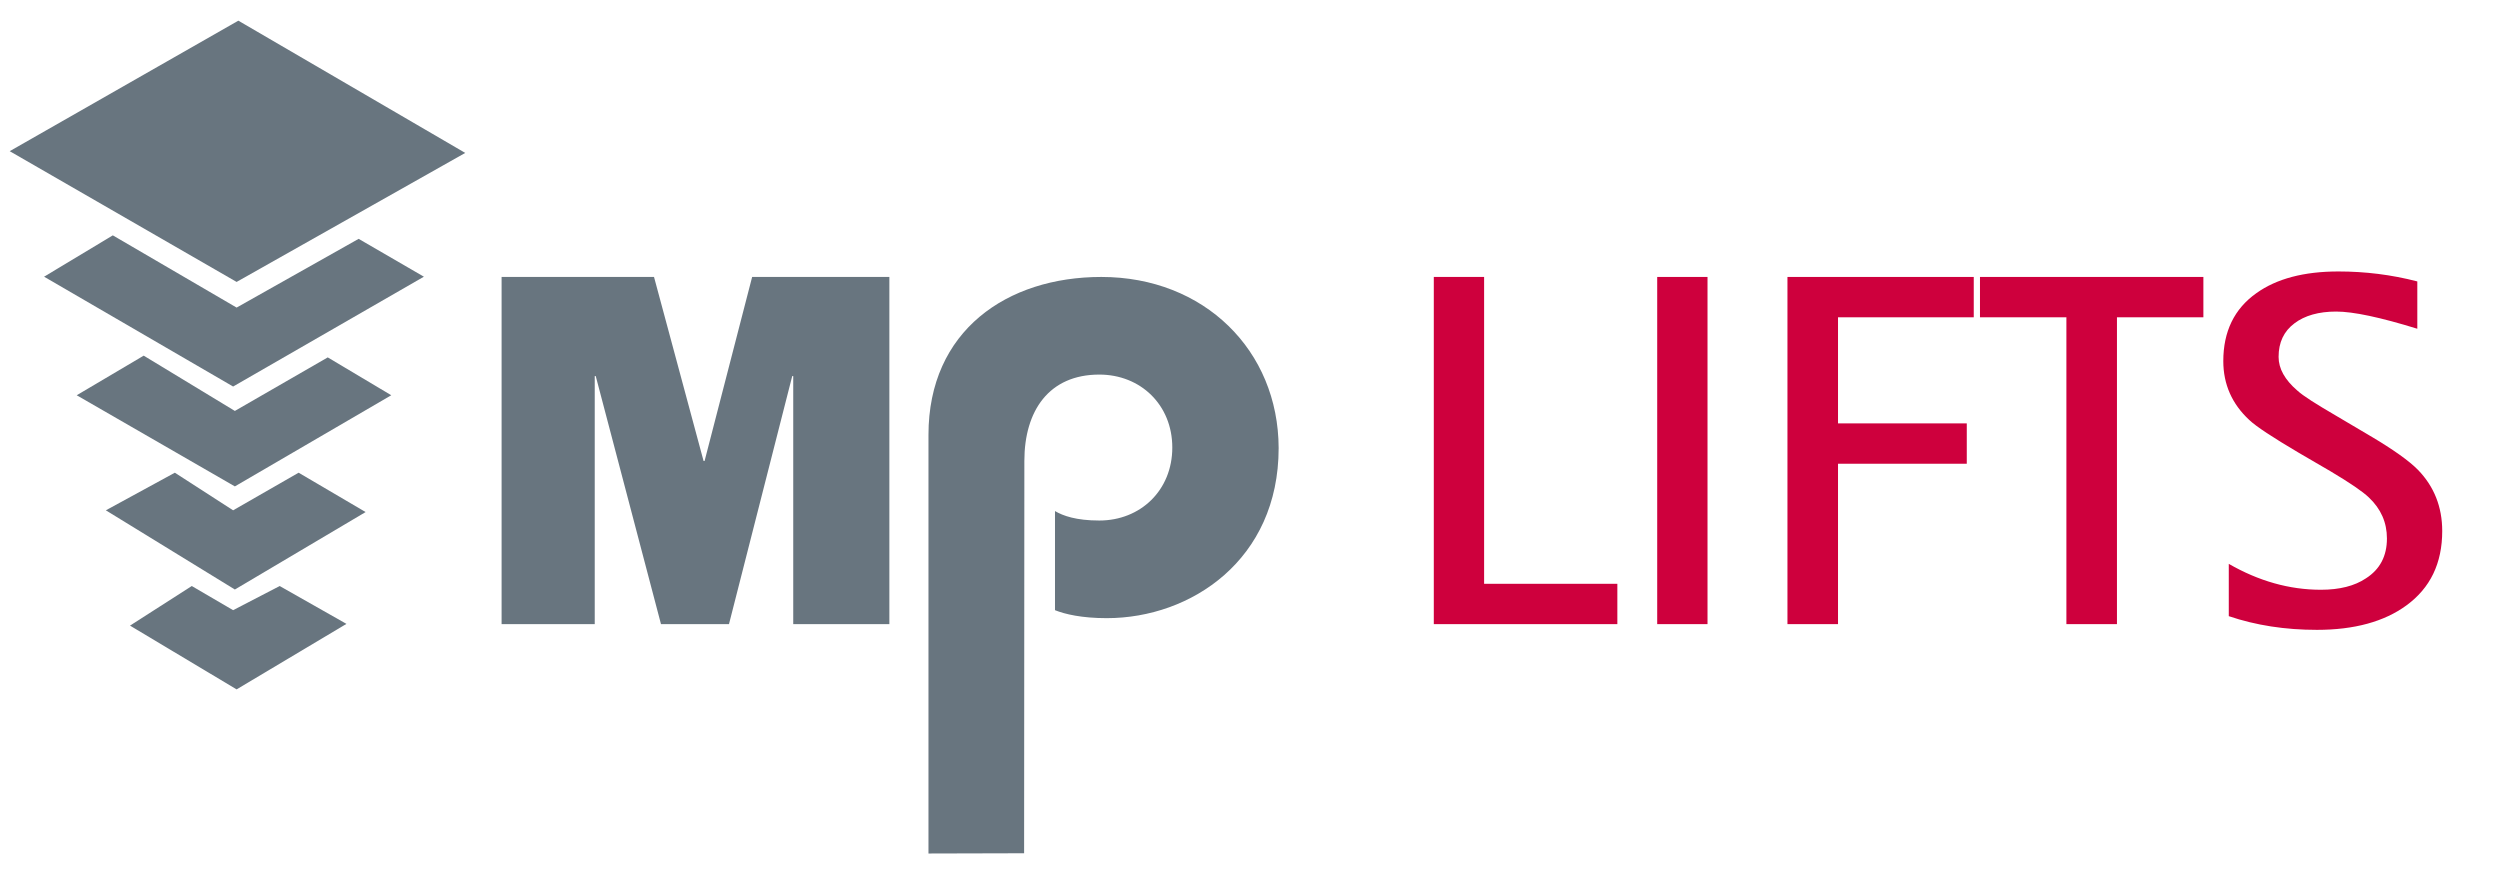 <?xml version="1.0" encoding="utf-8"?>
<!-- Generator: Adobe Illustrator 28.2.0, SVG Export Plug-In . SVG Version: 6.00 Build 0)  -->
<svg version="1.1" id="Capa_1" xmlns="http://www.w3.org/2000/svg" xmlns:xlink="http://www.w3.org/1999/xlink" x="0px" y="0px"
	 viewBox="0 0 1003.8 351" style="enable-background:new 0 0 1003.8 351;" xml:space="preserve">
<style type="text/css">
	.st0{fill:#68757F;}
	.st1{fill:#CE003D;}
</style>
<g>
	<path class="st0" d="M442.2,111.2c-37.8,0-69.4,21.5-69.4,63.4v168.1l38.4-0.1l0.1-157.5c0-20.2,9.9-34.7,30.1-34.7
		c16.5,0,29.3,12.1,29.3,29.3c0,17.2-12.8,29.3-29.3,29.3c-9.3,0-14.6-1.9-17.8-3.8v39.8c4,1.6,10.7,3.2,20.8,3.2
		c33.8,0,69-23.4,69-68.3C513.3,140.7,483.5,111.2,442.2,111.2z"/>
	<polygon class="st0" points="282.9,185.1 282.5,185.1 262.6,111.2 201.4,111.2 201.4,250.6 238.8,250.6 238.8,151 239.2,151 
		265.4,250.6 292.7,250.6 318.1,151 318.5,151 318.5,250.6 357.1,250.6 357.1,111.2 302,111.2 	"/>
	<polygon class="st0" points="3.9,60.7 95,113.2 186.8,61.4 95.7,8.3 	"/>
	<polygon class="st0" points="95,123.5 45.3,94.5 17.7,111.1 93.6,155.2 170.2,111.1 144,95.9 	"/>
	<polygon class="st0" points="94.3,165 57.7,142.8 30.8,158.7 94.3,195.3 157.1,158.7 131.6,143.5 	"/>
	<polygon class="st0" points="93.6,204.9 70.2,189.8 42.5,204.9 94.3,236.7 146.8,205.6 119.9,189.8 	"/>
	<polygon class="st0" points="93.6,245 77,235.3 52.2,251.2 95,276.8 139.1,250.5 112.3,235.3 	"/>
</g>
<g>
	<path class="st1" d="M575.7,250.5V111.2h20.2v123.2h53.5v16.2H575.7z"/>
	<path class="st1" d="M665.4,250.5V111.2h20.2v139.4H665.4z"/>
	<path class="st1" d="M717.7,250.5V111.2h74.8v16.2h-54.5V170h51.7v16.2h-51.7v64.4H717.7z"/>
	<path class="st1" d="M829.7,250.5V127.4H795v-16.2h89.7v16.2h-34.7v123.2H829.7z"/>
	<path class="st1" d="M937.6,166.7l13.7,8.1c9.7,5.7,16.2,10.4,19.6,13.9c6.4,6.6,9.7,14.8,9.7,24.5c0,13-4.8,22.9-14.4,29.9
		c-8.9,6.5-20.9,9.8-35.9,9.8c-12.7,0-24.5-1.8-35.4-5.5v-21c12,6.9,24.3,10.4,37,10.4c7.4,0,13.5-1.5,18.1-4.6
		c5.6-3.6,8.4-8.9,8.4-16c0-6.4-2.4-11.9-7.3-16.5c-2.4-2.3-7.5-5.8-15.4-10.5l-12.7-7.4c-10.5-6.2-17.2-10.6-19.9-13.2
		c-6.9-6.4-10.4-14.3-10.4-23.6c0-11.9,4.4-21,13.3-27.3c8.1-5.8,19.1-8.7,32.9-8.7c10.8,0,21.3,1.3,31.7,4v19
		c-14.9-4.6-25.7-6.9-32.6-6.9c-7,0-12.6,1.6-16.7,4.7c-4.3,3.2-6.4,7.7-6.4,13.5c0,4.7,2.5,9.2,7.5,13.5
		C924.8,159,929.9,162.2,937.6,166.7z"/>
</g>
</svg>
